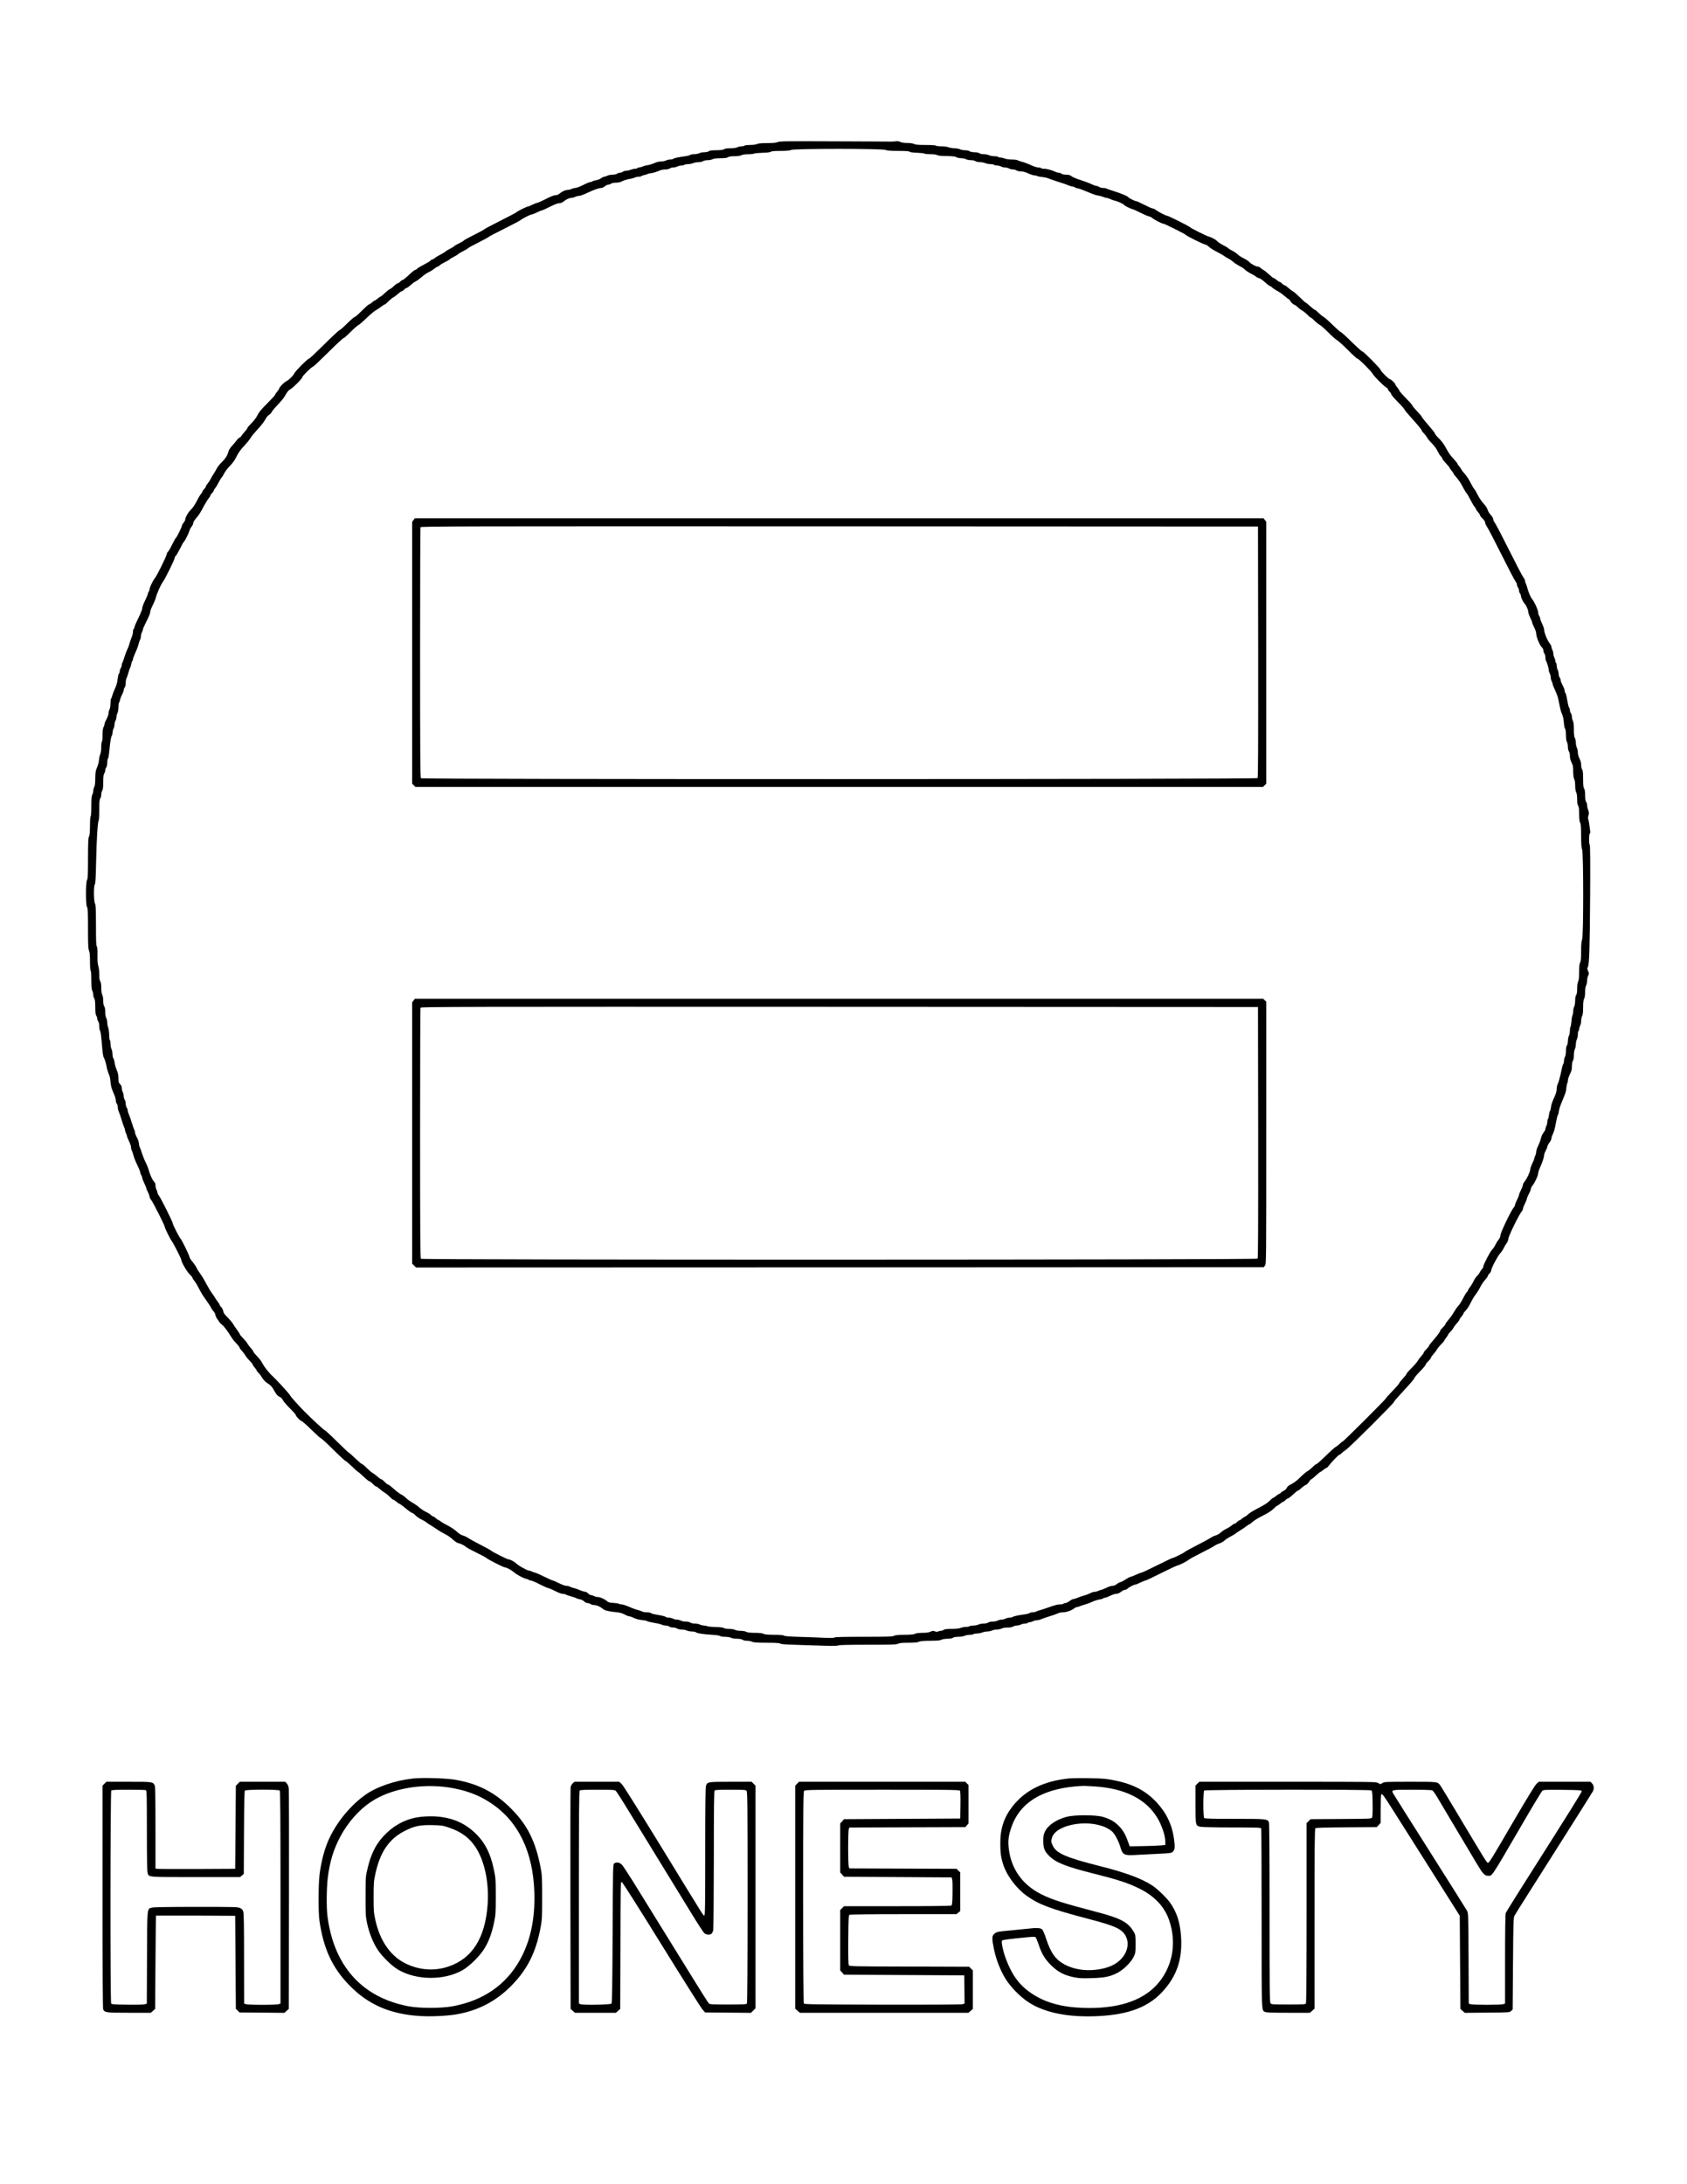 <?xml version="1.0" standalone="no"?>
<!DOCTYPE svg PUBLIC "-//W3C//DTD SVG 20010904//EN"
 "http://www.w3.org/TR/2001/REC-SVG-20010904/DTD/svg10.dtd">
<svg version="1.0" xmlns="http://www.w3.org/2000/svg"
 width="2550pt" height="3300pt" viewBox="0 0 2550 3300"
 preserveAspectRatio="xMidYMid meet">
<g transform="translate(0,3300) scale(0.1,-0.1)"
fill="#000000" stroke="none">
<path d="M11757 30854 c-20 -11 -63 -15 -159 -16 -90 0 -139 -5 -157 -14 -15
-8 -57 -14 -103 -14 -42 0 -80 -4 -83 -10 -3 -5 -23 -10 -43 -10 -20 0 -50 -7
-66 -15 -18 -10 -56 -15 -105 -15 -52 0 -83 -5 -97 -15 -13 -10 -46 -14 -115
-15 -68 0 -101 -4 -115 -15 -10 -8 -41 -15 -69 -15 -27 0 -61 -7 -75 -15 -14
-8 -48 -14 -75 -15 -28 0 -56 -5 -62 -11 -6 -6 -40 -15 -75 -20 -102 -13 -171
-28 -182 -39 -5 -5 -26 -10 -46 -10 -19 0 -48 -7 -64 -15 -15 -8 -48 -15 -72
-15 -24 0 -58 -6 -76 -14 -63 -26 -103 -39 -138 -43 -19 -3 -49 -11 -67 -19
-17 -8 -40 -14 -51 -14 -12 0 -24 -4 -27 -10 -3 -5 -20 -10 -36 -10 -16 0 -46
-7 -66 -15 -19 -8 -50 -15 -67 -15 -18 0 -41 -7 -52 -15 -10 -8 -30 -15 -44
-15 -14 0 -34 -7 -44 -15 -11 -9 -42 -15 -70 -15 -28 -1 -62 -7 -76 -15 -14
-8 -34 -14 -44 -15 -11 0 -33 -11 -50 -24 -17 -12 -52 -26 -78 -30 -26 -4 -50
-11 -53 -17 -4 -5 -16 -9 -29 -9 -12 0 -62 -20 -110 -45 -49 -25 -103 -45
-120 -45 -17 -1 -42 -7 -56 -15 -14 -8 -40 -14 -58 -15 -37 0 -83 -21 -125
-56 -18 -15 -41 -24 -62 -24 -22 0 -73 -20 -138 -54 -58 -30 -119 -57 -137
-61 -19 -4 -53 -18 -78 -31 -25 -13 -51 -24 -58 -24 -20 0 -160 -69 -174 -85
-6 -7 -117 -66 -245 -130 -129 -64 -239 -123 -245 -130 -6 -7 -75 -45 -154
-84 -79 -39 -149 -77 -156 -86 -6 -8 -40 -28 -75 -44 -35 -17 -66 -35 -70 -41
-3 -6 -33 -24 -65 -40 -32 -16 -61 -34 -65 -40 -4 -6 -34 -24 -68 -42 -34 -17
-75 -41 -90 -54 -16 -13 -34 -24 -41 -24 -7 0 -21 -9 -31 -19 -9 -11 -54 -38
-100 -61 -46 -23 -91 -50 -100 -61 -10 -10 -24 -19 -32 -19 -8 0 -50 -34 -93
-75 -43 -41 -85 -75 -93 -75 -7 0 -24 -11 -37 -25 -13 -14 -30 -25 -37 -25 -8
0 -36 -20 -62 -45 -26 -25 -54 -45 -60 -45 -7 0 -38 -25 -70 -55 -32 -30 -62
-55 -67 -55 -5 -1 -25 -14 -44 -30 -19 -17 -38 -30 -43 -30 -5 0 -25 -13 -44
-30 -18 -16 -39 -30 -46 -30 -7 0 -55 -43 -107 -95 -52 -52 -101 -95 -109 -95
-8 0 -60 -45 -116 -100 -55 -55 -107 -100 -115 -100 -7 0 -111 -97 -230 -215
-119 -118 -222 -215 -230 -215 -19 0 -199 -179 -220 -220 -22 -42 -83 -102
-126 -123 -33 -17 -104 -90 -104 -108 0 -6 -13 -27 -30 -46 -16 -18 -30 -39
-30 -46 0 -7 -54 -66 -120 -132 -91 -90 -128 -135 -149 -180 -18 -37 -53 -83
-90 -120 -34 -33 -61 -65 -61 -71 0 -7 -20 -34 -45 -62 -25 -27 -45 -54 -45
-58 0 -5 -13 -16 -29 -26 -16 -9 -37 -29 -47 -45 -10 -15 -39 -51 -66 -79 -26
-29 -50 -65 -53 -80 -14 -59 -45 -111 -100 -164 -31 -30 -68 -77 -82 -105 -14
-27 -35 -63 -47 -80 -12 -16 -30 -48 -41 -70 -11 -22 -32 -55 -47 -73 -16 -18
-28 -39 -28 -46 0 -7 -11 -23 -25 -36 -14 -13 -25 -29 -25 -36 0 -7 -12 -26
-26 -43 -14 -17 -43 -66 -64 -109 -21 -44 -56 -94 -79 -117 -44 -41 -91 -123
-91 -155 0 -10 -11 -32 -25 -48 -14 -17 -25 -36 -25 -44 0 -19 -76 -174 -89
-182 -6 -4 -32 -49 -57 -100 -24 -52 -54 -102 -64 -111 -11 -10 -20 -28 -20
-39 0 -24 -151 -330 -178 -361 -29 -32 -82 -143 -82 -170 0 -13 -4 -26 -9 -30
-5 -3 -13 -20 -16 -38 -4 -17 -25 -67 -46 -109 -22 -43 -39 -91 -39 -108 0
-17 -24 -78 -54 -138 -29 -59 -57 -122 -61 -139 -3 -18 -11 -35 -16 -38 -5 -4
-9 -22 -9 -40 0 -19 -6 -49 -14 -67 -18 -45 -36 -97 -45 -133 -4 -16 -17 -48
-28 -70 -11 -22 -30 -74 -43 -115 -12 -41 -26 -79 -31 -84 -5 -6 -9 -22 -9
-36 0 -14 -7 -35 -15 -46 -8 -10 -15 -30 -15 -44 0 -15 -6 -32 -12 -38 -7 -7
-15 -41 -19 -75 -7 -65 -17 -99 -55 -182 -12 -27 -25 -65 -29 -82 -4 -18 -11
-35 -16 -38 -5 -4 -9 -36 -9 -73 -1 -39 -7 -77 -15 -92 -8 -14 -14 -40 -15
-58 0 -18 -13 -57 -30 -87 -16 -30 -30 -63 -30 -73 0 -11 -7 -33 -15 -48 -10
-20 -15 -59 -15 -121 0 -50 -4 -95 -10 -98 -5 -3 -10 -40 -10 -82 0 -44 -6
-88 -14 -106 -8 -18 -17 -54 -19 -82 -4 -48 -13 -80 -43 -153 -9 -20 -14 -72
-14 -135 -1 -69 -5 -110 -15 -127 -8 -14 -14 -39 -15 -56 0 -18 -7 -45 -15
-60 -11 -22 -15 -65 -15 -176 0 -87 -4 -149 -10 -153 -6 -4 -10 -63 -10 -143
-1 -100 -5 -144 -15 -162 -12 -20 -14 -85 -15 -331 0 -252 -3 -309 -15 -325
-21 -28 -21 -380 0 -408 12 -16 15 -72 15 -322 0 -245 3 -308 15 -337 11 -26
15 -73 15 -166 0 -76 4 -132 10 -136 6 -4 10 -63 10 -143 1 -100 5 -144 15
-162 8 -14 14 -41 15 -61 0 -19 7 -44 15 -55 10 -14 14 -48 15 -130 0 -81 4
-115 15 -130 8 -10 15 -30 15 -44 0 -14 7 -34 15 -44 9 -11 15 -41 15 -69 0
-26 5 -58 12 -70 11 -21 16 -61 36 -292 4 -49 13 -99 19 -110 18 -33 35 -88
43 -135 7 -43 21 -86 43 -140 6 -14 14 -56 17 -95 7 -73 17 -105 56 -193 13
-29 24 -67 24 -85 0 -18 7 -42 15 -53 8 -10 15 -33 15 -51 0 -18 6 -47 14 -65
17 -42 35 -94 46 -133 11 -40 31 -96 41 -117 5 -10 9 -26 9 -35 0 -10 7 -31
15 -47 8 -15 15 -35 15 -43 0 -8 14 -41 30 -75 17 -33 30 -73 30 -90 0 -16 5
-39 12 -51 6 -12 15 -35 19 -52 13 -51 30 -97 70 -180 22 -45 39 -90 39 -101
0 -11 7 -29 15 -40 8 -10 15 -28 15 -39 0 -11 14 -47 30 -80 16 -33 30 -66 30
-73 0 -7 11 -35 25 -62 14 -27 25 -58 25 -69 0 -11 10 -32 23 -48 28 -33 207
-387 207 -409 0 -17 86 -192 106 -215 20 -22 144 -266 144 -282 0 -33 81 -175
124 -217 25 -24 46 -50 46 -57 0 -7 12 -27 28 -45 15 -18 45 -67 65 -108 21
-41 49 -91 62 -110 49 -71 66 -96 90 -130 14 -19 31 -49 39 -65 8 -17 24 -39
35 -49 11 -10 24 -34 27 -53 4 -19 16 -47 28 -61 11 -15 26 -36 32 -47 6 -11
24 -29 40 -40 27 -18 90 -103 150 -202 12 -19 42 -56 68 -82 25 -26 46 -52 46
-59 0 -7 17 -31 39 -55 21 -23 45 -55 54 -72 8 -16 36 -50 61 -75 25 -24 46
-50 46 -57 0 -7 14 -28 30 -46 17 -19 30 -39 30 -44 0 -5 12 -20 26 -34 14
-13 35 -39 46 -59 31 -52 58 -79 108 -111 34 -21 55 -46 85 -101 32 -57 49
-77 78 -91 25 -11 43 -29 52 -50 8 -18 54 -72 104 -122 50 -49 91 -95 91 -102
0 -19 70 -93 88 -93 8 0 74 -58 147 -130 73 -71 138 -130 145 -130 7 0 91 -76
185 -170 94 -93 177 -170 183 -170 6 0 50 -37 98 -82 47 -46 91 -85 98 -87 6
-2 43 -35 82 -72 40 -38 78 -69 86 -69 8 0 32 -18 53 -40 21 -22 45 -40 52
-40 8 0 32 -17 56 -39 23 -21 56 -45 72 -54 17 -8 50 -36 75 -61 24 -25 50
-46 57 -46 7 0 28 -14 46 -30 19 -17 39 -30 44 -30 5 0 32 -19 61 -42 78 -65
124 -98 137 -98 6 0 27 -16 46 -36 18 -20 59 -47 89 -61 30 -14 65 -34 76 -45
12 -11 36 -27 53 -36 16 -9 61 -38 98 -63 37 -26 97 -61 133 -79 36 -17 88
-54 115 -80 31 -29 63 -51 84 -55 38 -8 95 -37 126 -65 11 -9 79 -45 150 -80
72 -35 139 -71 150 -81 24 -22 254 -139 273 -139 26 0 104 -42 140 -74 42 -38
140 -90 189 -101 18 -3 35 -11 38 -16 4 -5 17 -9 29 -9 13 0 71 -24 128 -54
58 -30 120 -57 138 -61 19 -4 67 -25 107 -46 41 -22 88 -39 104 -39 17 0 40
-5 52 -12 12 -6 35 -15 52 -19 36 -9 94 -29 116 -40 9 -4 32 -11 52 -14 19 -4
45 -18 58 -31 13 -14 34 -24 49 -24 14 0 35 -7 46 -15 10 -8 35 -15 54 -15 39
0 100 -28 135 -60 24 -22 85 -37 205 -49 52 -5 89 -16 122 -34 26 -15 56 -27
67 -27 10 0 32 -6 48 -14 54 -27 98 -39 153 -44 30 -2 60 -8 67 -13 10 -9 55
-19 163 -38 25 -4 55 -13 67 -19 12 -7 37 -12 55 -12 19 0 43 -7 54 -15 10 -8
37 -15 59 -15 22 0 49 -7 59 -15 11 -9 42 -15 70 -15 28 -1 62 -7 76 -15 14
-8 48 -14 76 -15 27 0 55 -5 60 -10 17 -17 108 -31 236 -39 72 -4 122 -11 130
-18 7 -8 39 -13 77 -13 38 -1 77 -7 91 -15 14 -8 53 -15 90 -15 41 0 72 -6 84
-15 11 -9 42 -15 70 -15 28 -1 62 -7 76 -15 19 -11 69 -14 213 -15 132 0 195
-4 210 -12 21 -13 68 -15 691 -34 118 -3 183 -1 190 6 6 6 155 10 440 10 363
0 436 2 460 15 21 11 63 15 160 15 95 1 138 5 156 15 18 10 64 14 170 15 106
1 152 5 170 15 14 8 53 15 90 15 41 0 72 6 84 15 13 10 44 15 85 15 38 1 77 7
91 15 14 8 48 14 77 15 28 0 55 5 58 10 3 6 26 10 51 10 25 0 61 7 81 15 19 8
54 15 77 15 22 0 54 7 70 15 15 8 49 15 75 15 25 1 57 7 71 15 14 8 53 15 90
15 41 0 72 6 84 15 11 8 36 15 55 15 20 1 47 7 61 15 14 8 42 14 62 15 20 0
40 5 43 10 3 6 16 10 28 10 12 0 35 7 51 15 15 8 41 15 57 15 15 0 43 6 61 14
42 17 94 35 133 46 37 10 89 29 132 47 17 7 47 13 68 13 50 0 134 28 168 57
16 13 37 23 48 23 11 0 30 5 42 12 12 6 35 15 52 19 42 10 91 28 150 55 28 12
71 25 97 29 26 3 50 10 53 16 4 5 15 9 26 9 11 0 46 13 79 30 33 16 75 30 93
30 23 0 47 10 72 30 21 17 48 30 60 30 12 0 28 7 36 16 15 19 102 64 123 64 8
0 41 14 74 30 34 17 67 30 75 30 8 0 113 49 233 110 120 60 231 112 247 116
36 7 154 68 182 93 11 9 94 54 185 100 91 45 180 93 199 107 19 13 53 29 75
36 23 6 57 26 76 44 19 17 60 44 90 59 30 15 67 37 81 49 15 11 41 30 60 41
51 31 62 38 100 67 20 16 40 28 45 28 4 0 24 15 44 34 19 19 89 62 155 95 82
41 134 74 165 106 24 25 49 45 55 45 5 1 26 14 45 30 19 17 39 30 45 30 7 0
22 11 35 25 13 14 30 25 37 25 7 0 43 27 78 60 35 33 69 60 75 60 6 0 29 17
53 39 23 21 52 42 65 45 12 4 34 25 48 47 13 21 29 39 35 39 6 0 36 25 68 55
32 30 62 55 67 55 5 0 25 13 44 30 19 16 40 29 47 30 6 0 22 14 35 31 41 56
151 169 163 169 7 0 20 10 31 21 10 12 42 37 69 55 56 36 725 703 725 722 0 7
44 59 98 117 150 162 212 233 212 247 0 6 38 51 85 99 47 47 85 93 85 101 0 8
18 32 40 53 22 21 40 45 40 52 0 8 17 32 39 56 21 23 45 56 54 72 8 17 36 50
61 75 25 24 46 48 46 53 0 5 14 26 30 47 17 21 30 42 30 47 0 5 14 22 31 39
17 16 38 43 46 59 9 17 33 49 54 72 22 24 39 48 39 54 0 6 14 27 30 46 16 18
30 39 30 46 0 7 16 28 35 47 19 18 51 67 71 109 21 42 46 87 56 101 41 54 69
97 99 155 17 33 49 79 70 102 22 24 39 49 39 56 0 7 11 24 25 37 14 13 25 33
25 44 0 32 96 216 133 256 18 19 43 55 55 80 11 25 32 60 47 79 14 20 25 48
25 67 0 34 165 372 200 409 11 12 20 30 20 41 0 10 14 46 30 79 16 33 30 67
30 76 0 9 14 41 30 72 17 31 30 65 30 76 0 11 11 32 24 48 35 42 86 151 86
184 0 16 13 57 29 91 35 76 61 155 61 185 0 12 11 43 25 69 14 26 25 55 25 64
0 9 13 34 30 56 16 21 30 49 30 61 0 12 6 34 14 50 8 15 20 46 27 68 12 39 17
62 38 173 6 30 14 59 19 65 6 7 12 30 15 52 5 44 16 77 57 175 45 107 53 133
57 190 3 30 9 59 14 65 5 5 9 24 9 42 0 19 14 60 30 93 24 47 30 73 30 122 1
39 6 70 15 82 10 13 15 44 15 85 1 38 7 77 15 91 8 14 14 46 15 71 0 26 7 60
15 75 8 16 15 50 15 76 0 26 5 50 10 53 6 3 10 16 10 28 0 12 7 35 15 51 8 15
15 49 15 75 1 25 7 57 15 71 10 17 15 58 15 130 0 72 5 113 15 130 9 15 15 55
15 100 0 45 6 85 15 100 8 14 14 46 15 71 0 25 7 60 16 78 15 30 15 35 -1 71
-15 32 -15 41 -3 61 21 38 29 284 34 1088 3 495 1 748 -6 755 -14 14 -13 163
1 172 6 4 9 21 5 43 -3 20 -9 66 -14 102 -5 37 -12 71 -16 77 -4 7 -2 30 5 51
10 34 9 47 -5 84 -9 23 -16 56 -16 73 0 17 -7 39 -15 50 -10 13 -14 45 -15
100 0 55 -5 86 -15 100 -11 14 -15 50 -15 144 0 94 -4 130 -15 144 -9 11 -15
41 -15 68 0 32 -9 66 -25 98 -15 30 -25 66 -25 92 0 24 -7 56 -15 72 -8 15
-15 49 -15 75 -1 25 -7 57 -15 71 -10 17 -15 58 -15 130 0 72 -5 113 -15 130
-8 14 -15 41 -15 60 0 19 -7 44 -15 54 -8 11 -15 32 -15 46 0 14 -5 31 -10 36
-6 6 -15 34 -20 62 -6 29 -14 75 -20 104 -5 28 -14 56 -20 62 -5 5 -10 21 -10
34 0 12 -13 47 -30 77 -16 30 -30 64 -30 77 0 13 -7 32 -15 42 -8 11 -15 36
-15 55 -1 20 -7 47 -15 61 -8 14 -14 42 -15 62 0 20 -4 40 -10 43 -5 3 -10 16
-10 28 0 12 -7 35 -15 51 -8 15 -15 42 -15 60 -1 17 -7 42 -15 56 -8 14 -14
35 -15 47 0 12 -11 34 -24 50 -38 46 -86 164 -86 213 0 14 -14 52 -30 85 -16
33 -30 69 -30 81 0 11 -7 29 -15 40 -8 10 -15 34 -15 52 0 34 -57 160 -89 197
-26 30 -61 114 -80 190 -4 17 -13 40 -19 52 -7 12 -12 31 -12 42 0 11 -11 32
-24 48 -13 15 -110 201 -216 413 -106 212 -203 398 -216 413 -13 16 -24 40
-24 53 0 14 -16 42 -39 67 -21 23 -42 58 -46 77 -5 21 -28 56 -59 90 -29 31
-68 89 -89 131 -20 42 -43 82 -52 89 -8 7 -28 40 -45 74 -39 77 -65 117 -112
171 -21 23 -38 46 -38 51 -1 5 -14 25 -30 44 -17 19 -30 39 -30 44 0 5 -24 35
-52 66 -60 64 -82 97 -132 190 -19 36 -61 92 -95 125 -34 33 -61 65 -61 72 0
12 -19 36 -142 180 -32 37 -58 72 -58 77 0 5 -31 42 -70 82 -38 39 -70 78 -70
85 0 7 -45 59 -100 114 -55 56 -100 108 -100 115 0 7 -13 28 -30 47 -16 18
-30 40 -30 47 0 16 -65 76 -81 76 -17 0 -139 122 -139 138 0 20 -259 282 -278
282 -8 0 -81 65 -162 145 -81 80 -153 145 -160 145 -7 0 -63 49 -124 109 -61
60 -124 116 -141 124 -16 8 -50 36 -75 61 -24 25 -50 46 -57 46 -6 0 -39 25
-71 55 -33 30 -64 55 -69 55 -4 0 -42 34 -83 76 -41 41 -88 82 -105 91 -16 9
-49 33 -72 54 -24 22 -49 39 -56 39 -7 0 -24 11 -37 25 -13 14 -29 25 -36 25
-7 0 -29 14 -47 30 -19 17 -40 30 -47 30 -6 0 -37 24 -68 54 -31 29 -71 60
-88 69 -17 9 -36 23 -43 31 -8 9 -21 16 -31 16 -31 0 -104 38 -135 70 -16 17
-56 43 -90 59 -33 16 -71 41 -85 56 -14 15 -51 40 -82 56 -31 16 -59 33 -63
39 -4 6 -37 26 -73 44 -37 19 -78 46 -92 61 -24 26 -79 56 -130 71 -42 12
-268 125 -281 140 -13 16 -328 174 -347 174 -18 0 -131 58 -168 86 -17 13 -40
24 -50 24 -11 0 -67 25 -126 55 -58 30 -113 55 -122 55 -20 0 -112 46 -121 60
-10 17 -104 56 -215 91 -58 17 -109 36 -115 41 -5 4 -27 8 -50 8 -22 0 -49 7
-59 15 -11 8 -29 15 -40 15 -12 0 -48 13 -81 29 -33 16 -107 44 -165 62 -58
18 -118 43 -133 56 -22 17 -41 23 -80 23 -30 0 -60 7 -71 15 -11 8 -30 15 -42
15 -12 0 -35 6 -51 14 -51 25 -127 46 -170 46 -23 0 -45 5 -48 10 -3 6 -22 10
-41 10 -19 0 -62 13 -97 29 -68 31 -116 49 -162 60 -17 4 -40 13 -52 19 -12 7
-53 12 -91 12 -39 0 -85 7 -105 15 -20 8 -50 15 -66 15 -16 0 -33 5 -36 10 -3
6 -30 10 -58 10 -29 1 -63 7 -77 15 -14 8 -48 14 -76 15 -28 0 -59 6 -70 15
-11 8 -42 15 -74 15 -32 0 -63 7 -74 15 -11 9 -42 15 -70 15 -28 1 -62 7 -76
15 -14 8 -50 14 -81 15 -31 0 -73 7 -92 15 -22 9 -67 15 -111 15 -41 0 -78 5
-81 10 -4 6 -66 10 -153 10 -111 0 -154 4 -176 15 -18 9 -56 15 -103 15 -48 0
-85 6 -105 16 -21 11 -43 14 -72 9 -22 -3 -57 -5 -76 -4 -19 0 -404 3 -855 4
-709 3 -824 2 -848 -11z m1629 -119 c22 -11 67 -15 190 -15 112 0 164 -4 172
-12 8 -8 53 -14 115 -16 56 -2 106 -8 111 -13 6 -5 46 -9 91 -9 51 0 88 -5
100 -13 14 -9 59 -14 144 -15 92 -1 130 -6 147 -17 13 -8 45 -15 71 -15 26 -1
59 -7 73 -15 14 -8 48 -15 75 -15 28 0 59 -7 69 -15 11 -8 41 -15 67 -15 25 0
63 -7 82 -15 20 -8 56 -15 81 -15 25 0 48 -4 51 -10 3 -5 23 -10 43 -10 20 -1
48 -7 62 -15 14 -8 41 -15 60 -15 19 0 46 -7 60 -15 14 -8 41 -15 60 -15 19 0
44 -7 54 -15 11 -8 41 -15 67 -15 32 0 68 -10 111 -30 34 -16 77 -30 93 -30
17 0 35 -4 40 -9 6 -5 35 -11 65 -14 30 -2 71 -10 90 -17 19 -7 51 -18 70 -25
19 -7 51 -18 70 -24 19 -7 49 -16 65 -21 37 -10 89 -29 132 -47 17 -7 40 -13
51 -13 12 0 23 -4 26 -9 3 -5 18 -11 33 -14 35 -6 79 -22 163 -57 94 -40 131
-52 170 -57 19 -3 49 -11 67 -19 17 -8 38 -14 47 -14 9 0 24 -4 34 -9 23 -11
80 -31 117 -40 38 -10 112 -47 120 -61 8 -12 107 -60 125 -60 5 0 60 -25 120
-55 60 -30 118 -55 129 -55 11 0 32 -11 48 -24 33 -28 146 -86 167 -86 19 0
332 -156 341 -170 9 -15 253 -136 291 -144 17 -4 44 -20 60 -37 16 -16 69 -50
119 -75 49 -25 99 -53 110 -63 11 -9 38 -26 60 -36 22 -11 56 -34 75 -52 19
-17 62 -45 95 -62 33 -16 72 -42 85 -57 14 -14 52 -40 85 -56 33 -17 69 -38
80 -48 11 -9 33 -21 49 -24 17 -4 56 -32 88 -62 33 -30 64 -54 70 -54 7 0 22
-9 34 -21 12 -11 35 -28 51 -37 71 -40 99 -60 145 -99 27 -24 53 -43 57 -43 5
0 18 -16 29 -35 12 -19 36 -41 54 -48 18 -8 44 -27 58 -42 14 -15 41 -35 60
-45 19 -10 55 -39 80 -64 24 -25 49 -46 55 -46 6 0 31 -21 55 -46 25 -25 61
-54 80 -64 19 -10 78 -62 130 -115 52 -53 111 -105 130 -115 19 -10 93 -77
165 -149 71 -72 136 -131 144 -131 20 0 209 -188 231 -230 20 -37 157 -175
203 -204 15 -9 27 -22 27 -29 0 -8 11 -24 25 -37 14 -13 25 -30 25 -38 0 -8
45 -61 100 -117 55 -55 100 -106 100 -113 0 -6 33 -47 73 -91 131 -146 187
-213 187 -225 0 -7 14 -25 31 -42 17 -16 39 -45 49 -64 10 -19 44 -60 75 -90
33 -33 67 -79 84 -115 16 -33 38 -69 50 -79 11 -11 21 -25 21 -33 0 -8 25 -40
55 -72 30 -32 55 -62 55 -67 1 -5 14 -25 30 -44 17 -19 30 -38 30 -44 0 -5 17
-28 38 -51 46 -53 71 -91 116 -177 20 -36 40 -69 46 -73 6 -4 29 -43 52 -88
22 -45 51 -95 64 -110 13 -16 24 -33 24 -39 0 -6 14 -26 30 -45 17 -18 30 -39
30 -46 0 -7 18 -31 40 -52 25 -25 40 -48 40 -64 0 -13 12 -40 26 -59 15 -19
112 -206 217 -416 105 -209 201 -394 214 -409 12 -16 23 -39 23 -51 0 -12 7
-31 15 -42 8 -10 15 -31 15 -45 0 -14 7 -34 15 -45 8 -10 15 -28 15 -39 0 -24
32 -89 55 -115 27 -30 55 -93 55 -123 0 -15 14 -55 30 -89 17 -33 30 -66 30
-74 0 -8 14 -41 30 -74 17 -33 30 -72 30 -87 0 -54 54 -186 89 -217 12 -11 21
-31 21 -46 0 -14 7 -35 15 -46 8 -10 15 -37 15 -59 0 -23 4 -45 9 -50 12 -14
41 -110 41 -137 0 -13 7 -36 15 -52 8 -15 15 -42 15 -60 0 -17 7 -44 15 -60 8
-15 15 -35 15 -42 0 -8 13 -42 29 -77 38 -83 52 -123 61 -177 16 -83 30 -145
38 -165 27 -62 36 -98 41 -167 3 -42 12 -83 19 -90 7 -7 12 -42 12 -92 1 -51
6 -90 15 -106 8 -14 15 -47 15 -75 0 -27 7 -59 15 -69 9 -11 15 -41 15 -68 0
-32 9 -66 25 -98 21 -41 25 -64 25 -137 1 -57 6 -97 15 -113 9 -15 15 -55 15
-100 0 -45 6 -85 15 -100 9 -16 15 -55 15 -105 0 -54 5 -86 15 -99 11 -15 15
-48 15 -125 1 -73 5 -114 15 -131 11 -19 14 -67 15 -195 0 -122 4 -181 15
-210 22 -61 22 -1309 0 -1362 -11 -26 -15 -74 -15 -177 0 -105 -4 -148 -15
-170 -11 -20 -15 -61 -15 -145 -1 -82 -5 -123 -15 -141 -9 -16 -15 -55 -15
-105 0 -54 -5 -86 -15 -99 -10 -13 -15 -44 -15 -85 -1 -38 -7 -77 -15 -91 -8
-14 -14 -44 -15 -68 0 -24 -5 -52 -11 -64 -6 -11 -13 -53 -16 -94 -3 -41 -10
-77 -14 -80 -5 -3 -9 -29 -9 -57 -1 -29 -7 -63 -15 -77 -8 -14 -14 -48 -15
-76 0 -28 -6 -59 -15 -70 -9 -12 -15 -43 -15 -84 0 -37 -7 -76 -15 -90 -8 -14
-14 -41 -15 -60 0 -20 -5 -41 -10 -46 -6 -6 -15 -33 -20 -60 -5 -27 -14 -69
-20 -94 -7 -25 -16 -63 -22 -85 -5 -22 -16 -53 -24 -68 -8 -16 -14 -49 -14
-73 0 -28 -11 -68 -29 -107 -40 -88 -53 -126 -58 -172 -3 -22 -9 -45 -14 -51
-6 -7 -12 -35 -16 -63 -3 -28 -10 -54 -14 -57 -5 -3 -9 -22 -9 -42 -1 -20 -7
-48 -15 -62 -8 -14 -14 -35 -15 -47 0 -12 -12 -35 -26 -52 -14 -18 -30 -46
-34 -64 -13 -51 -30 -98 -56 -152 -13 -28 -24 -64 -24 -80 0 -17 -7 -43 -15
-59 -8 -15 -15 -35 -15 -43 0 -8 -13 -41 -30 -75 -16 -33 -30 -73 -30 -89 0
-33 -50 -139 -86 -182 -13 -16 -24 -37 -24 -48 0 -11 -13 -46 -30 -79 -16 -33
-30 -66 -30 -75 0 -9 -14 -42 -30 -75 -17 -33 -30 -67 -30 -77 0 -9 -9 -26
-20 -38 -36 -38 -200 -380 -200 -417 0 -22 -10 -45 -28 -68 -16 -19 -38 -56
-50 -81 -12 -25 -34 -57 -48 -70 -29 -27 -134 -229 -134 -258 0 -10 -7 -24
-16 -32 -8 -7 -24 -29 -34 -48 -10 -20 -30 -47 -45 -61 -15 -14 -39 -50 -53
-80 -14 -30 -39 -70 -54 -88 -15 -18 -28 -39 -28 -46 0 -7 -9 -21 -19 -30 -10
-9 -36 -52 -57 -94 -21 -42 -51 -91 -68 -109 -27 -30 -42 -51 -91 -133 -11
-18 -39 -55 -62 -82 -24 -27 -43 -54 -43 -61 0 -7 -18 -31 -40 -52 -22 -21
-40 -44 -40 -50 0 -15 -42 -71 -112 -152 -32 -36 -58 -70 -58 -77 0 -7 -18
-30 -40 -51 -22 -21 -40 -45 -40 -52 0 -8 -17 -32 -39 -56 -21 -23 -45 -55
-54 -72 -9 -16 -50 -64 -91 -105 -42 -41 -76 -81 -76 -88 0 -7 -25 -39 -55
-71 -30 -32 -55 -63 -55 -70 0 -7 -45 -59 -100 -115 -55 -57 -100 -107 -100
-112 0 -13 -643 -654 -656 -654 -5 0 -23 -14 -40 -31 -16 -17 -42 -38 -59 -46
-16 -8 -87 -71 -156 -139 -69 -68 -132 -124 -140 -124 -8 0 -35 -21 -59 -46
-25 -25 -61 -54 -80 -64 -19 -10 -66 -50 -105 -89 -44 -45 -92 -82 -131 -102
-44 -21 -66 -39 -74 -59 -6 -15 -25 -34 -40 -40 -16 -7 -36 -20 -46 -31 -9
-10 -22 -19 -28 -19 -6 -1 -27 -14 -46 -30 -19 -17 -39 -30 -45 -30 -6 0 -31
-21 -55 -46 -32 -32 -83 -65 -170 -109 -69 -35 -138 -77 -154 -94 -17 -17 -35
-31 -40 -31 -6 -1 -27 -14 -46 -30 -19 -17 -39 -30 -45 -30 -7 0 -22 -11 -35
-25 -13 -14 -29 -25 -36 -25 -7 0 -28 -12 -46 -28 -18 -15 -55 -38 -83 -51
-27 -13 -66 -38 -85 -57 -19 -18 -53 -37 -76 -43 -23 -6 -56 -22 -75 -36 -19
-13 -114 -65 -211 -114 -97 -50 -179 -95 -183 -101 -7 -12 -166 -90 -184 -90
-6 0 -110 -50 -231 -110 -121 -61 -227 -110 -235 -110 -8 0 -43 -13 -77 -29
-35 -17 -75 -32 -89 -35 -15 -3 -48 -21 -75 -39 -27 -19 -62 -37 -78 -41 -16
-4 -43 -18 -59 -32 -18 -15 -41 -24 -62 -24 -18 0 -60 -13 -93 -30 -34 -16
-67 -30 -75 -30 -8 0 -28 -7 -43 -15 -16 -8 -42 -15 -57 -15 -15 0 -47 -10
-70 -22 -23 -11 -55 -25 -72 -29 -36 -9 -88 -27 -133 -45 -18 -8 -40 -14 -50
-14 -9 0 -35 -14 -56 -30 -22 -17 -50 -30 -62 -30 -13 0 -26 -4 -29 -10 -3 -5
-25 -10 -48 -10 -38 0 -77 -10 -177 -45 -19 -7 -51 -18 -70 -24 -19 -7 -49
-16 -65 -20 -17 -4 -40 -13 -52 -19 -12 -7 -37 -12 -55 -12 -19 0 -39 -5 -45
-11 -6 -6 -40 -15 -75 -20 -90 -11 -171 -29 -182 -40 -6 -5 -26 -9 -45 -9 -20
-1 -47 -7 -61 -15 -14 -8 -41 -15 -60 -15 -19 0 -46 -7 -60 -15 -14 -8 -47
-15 -75 -15 -27 0 -59 -7 -69 -15 -11 -9 -42 -15 -70 -15 -28 -1 -62 -7 -76
-15 -14 -8 -48 -14 -77 -15 -28 0 -55 -4 -58 -10 -3 -5 -26 -10 -51 -10 -25 0
-61 -7 -81 -15 -23 -10 -69 -15 -137 -15 -74 0 -107 -4 -122 -15 -10 -8 -29
-15 -42 -15 -13 0 -31 -4 -41 -10 -12 -6 -29 -5 -49 2 -26 10 -37 9 -67 -5
-25 -12 -62 -17 -123 -17 -56 -1 -96 -6 -112 -15 -18 -10 -61 -14 -156 -15
-97 0 -139 -4 -160 -15 -24 -13 -97 -15 -460 -15 -290 0 -433 -3 -441 -11 -7
-7 -53 -8 -134 -5 -68 4 -235 10 -371 14 -176 5 -251 11 -260 20 -8 8 -53 12
-147 12 -99 1 -143 5 -161 15 -17 10 -58 15 -130 15 -72 0 -113 5 -130 15 -14
8 -52 15 -85 15 -33 0 -71 7 -85 15 -14 8 -53 14 -91 15 -38 0 -70 5 -77 12
-8 8 -54 14 -130 16 -64 2 -121 8 -126 13 -6 5 -26 9 -45 9 -20 1 -47 7 -61
15 -14 8 -48 14 -76 15 -28 0 -59 6 -70 15 -10 8 -41 15 -69 15 -27 0 -61 7
-75 15 -14 8 -41 15 -60 15 -19 0 -46 7 -60 15 -14 8 -41 14 -61 15 -19 0 -40
5 -45 10 -6 6 -35 15 -65 21 -30 5 -76 14 -103 19 -27 5 -54 14 -60 20 -5 5
-32 10 -59 10 -26 0 -58 5 -70 12 -12 6 -35 15 -52 19 -43 11 -91 28 -166 60
-36 16 -79 29 -95 29 -17 0 -34 4 -40 9 -5 5 -41 11 -81 13 -56 3 -77 8 -95
25 -35 32 -103 63 -140 63 -18 1 -44 7 -58 15 -14 8 -34 14 -46 15 -11 0 -31
11 -44 25 -13 14 -32 25 -43 25 -10 0 -33 6 -50 13 -46 20 -98 38 -132 46 -17
4 -40 13 -52 19 -12 7 -36 12 -53 12 -17 0 -66 18 -110 40 -44 22 -85 40 -92
40 -6 0 -67 27 -135 60 -67 33 -129 60 -137 60 -7 0 -27 7 -42 15 -16 8 -37
15 -46 15 -26 0 -150 68 -188 103 -35 33 -99 67 -124 67 -18 0 -236 109 -261
131 -11 9 -85 51 -165 91 -80 41 -162 86 -184 101 -21 15 -57 32 -80 38 -26 7
-59 28 -91 58 -28 27 -88 67 -135 91 -47 23 -94 51 -106 61 -11 11 -24 19 -30
19 -5 1 -25 14 -44 30 -19 17 -39 30 -46 30 -6 0 -19 9 -29 20 -10 11 -43 32
-74 46 -31 15 -74 43 -97 63 -22 20 -55 45 -74 56 -79 47 -102 63 -130 90 -16
15 -37 33 -47 39 -11 6 -34 20 -53 31 -18 11 -62 46 -97 78 -34 31 -68 57 -76
57 -7 0 -31 18 -52 40 -21 22 -45 40 -52 40 -8 0 -32 17 -56 39 -23 21 -55 45
-72 54 -16 8 -57 43 -90 76 -33 34 -65 61 -73 61 -7 0 -52 38 -101 85 -48 47
-92 85 -96 85 -5 0 -86 77 -181 170 -94 94 -177 170 -184 170 -10 0 -191 166
-302 278 -82 82 -208 222 -218 242 -17 34 -218 253 -290 317 -5 4 -29 31 -52
59 -41 48 -61 78 -100 147 -10 17 -40 54 -68 82 -27 28 -50 56 -50 63 0 7 -17
31 -39 55 -21 23 -45 56 -54 72 -8 17 -36 50 -61 75 -25 24 -46 49 -47 55 0 5
-20 37 -44 70 -25 33 -53 76 -64 95 -11 19 -47 62 -80 95 -47 45 -63 69 -67
97 -4 20 -17 47 -30 59 -13 12 -24 28 -24 35 0 7 -13 28 -28 46 -15 18 -33 44
-40 58 -7 14 -28 45 -47 70 -19 25 -57 88 -85 140 -46 87 -64 115 -117 190
-10 14 -27 43 -37 65 -11 22 -37 59 -57 82 -21 23 -41 54 -44 70 -8 37 -113
252 -136 278 -24 28 -119 215 -119 235 0 21 -179 378 -207 414 -13 16 -23 37
-23 46 0 10 -7 31 -15 46 -8 16 -15 45 -15 65 0 23 -7 42 -20 54 -26 23 -69
120 -89 200 -5 17 -22 58 -39 92 -18 34 -41 93 -53 130 -11 37 -27 81 -35 96
-8 16 -14 43 -14 61 0 18 -13 58 -30 89 -17 31 -30 67 -30 80 0 13 -4 27 -8
32 -5 6 -23 57 -41 115 -18 58 -39 118 -47 133 -8 16 -14 39 -14 51 0 12 -7
31 -15 42 -8 10 -15 37 -15 59 0 22 -7 49 -15 59 -8 11 -15 36 -15 55 -1 20
-7 47 -15 61 -8 14 -14 41 -15 61 0 25 -8 43 -25 59 -22 20 -25 32 -25 86 0
35 -6 78 -14 96 -27 64 -38 104 -45 151 -4 26 -13 53 -19 59 -7 7 -12 35 -12
63 -1 27 -7 61 -15 75 -8 14 -14 48 -15 77 0 28 -4 55 -10 58 -5 3 -10 39 -10
78 -1 40 -7 90 -15 112 -8 22 -15 58 -15 80 0 22 -7 51 -15 65 -8 14 -14 53
-15 91 0 41 -5 72 -15 85 -9 12 -15 43 -15 84 0 37 -7 76 -15 90 -9 16 -15 55
-15 105 0 54 -5 86 -15 99 -11 14 -15 46 -15 105 0 50 -7 104 -15 128 -10 30
-14 77 -12 162 1 85 -2 124 -11 132 -9 10 -12 88 -12 319 -1 246 -3 310 -15
330 -19 33 -21 270 -2 288 9 10 14 97 19 330 7 346 23 607 38 634 6 10 10 84
10 166 0 115 3 153 15 168 8 10 15 37 15 60 0 22 7 49 15 60 10 14 15 49 15
129 0 80 5 115 15 129 8 11 15 31 15 45 0 14 7 35 15 45 9 12 15 41 15 71 0
28 5 56 11 62 7 7 15 54 20 105 13 147 26 229 38 241 6 6 11 27 11 47 1 19 7
46 15 60 8 14 15 41 15 60 0 19 7 46 15 60 8 14 14 39 15 56 0 18 7 45 15 60
8 17 15 56 15 91 0 34 4 64 9 67 5 3 12 22 15 41 4 20 18 57 32 82 13 25 24
55 24 67 0 12 7 30 15 40 9 11 15 41 15 69 0 26 5 58 12 70 6 12 15 35 19 52
9 36 29 94 40 116 4 9 11 33 14 53 4 20 11 39 16 42 5 3 9 14 9 25 0 11 13 47
29 82 31 68 49 116 60 162 4 17 13 40 19 52 7 12 12 35 12 51 0 16 7 43 15 58
8 16 15 36 15 46 0 9 25 64 55 123 31 59 55 119 55 136 0 16 16 62 37 102 20
39 39 86 44 102 19 78 77 209 115 260 33 46 174 332 174 354 0 10 7 24 16 32
9 7 38 57 65 110 26 54 53 100 59 104 14 9 75 132 84 169 4 16 18 43 32 59 13
16 24 39 24 52 0 14 18 45 42 73 47 54 63 78 124 194 23 42 53 91 68 108 14
18 26 37 26 44 0 7 11 23 25 36 14 13 25 29 25 36 0 7 11 25 24 41 13 15 37
56 54 90 18 34 36 64 42 68 6 4 23 32 39 63 16 31 55 82 86 112 31 31 69 82
86 115 43 87 66 120 139 199 36 39 71 82 79 96 17 31 57 80 142 173 36 40 76
94 90 121 14 29 37 57 56 68 18 11 35 29 39 41 4 12 43 60 88 107 45 47 90
101 101 120 52 88 66 105 97 121 40 21 178 161 178 181 0 18 143 158 161 158
7 0 110 97 229 215 119 118 223 215 231 215 8 0 55 41 104 91 50 50 104 97
120 106 17 8 73 56 125 107 52 50 111 100 130 111 49 29 61 37 101 68 20 15
40 27 45 27 6 0 30 21 54 46 25 25 59 53 75 61 17 9 49 33 72 54 24 22 49 39
56 39 7 0 24 11 37 25 13 14 30 25 37 25 8 0 35 20 61 43 26 24 55 47 66 50
19 8 49 29 121 89 24 20 66 47 92 59 26 13 63 36 81 51 18 16 39 28 46 28 7 0
21 9 31 20 10 11 46 33 81 50 34 16 65 34 69 40 3 6 33 24 65 40 32 16 61 34
65 40 4 6 37 26 75 45 38 19 71 39 75 45 4 6 73 44 155 85 82 41 151 79 155
84 3 6 110 62 237 125 127 64 238 122 247 130 25 23 150 86 169 86 9 0 44 14
77 30 33 16 66 30 73 30 7 0 62 25 122 55 69 35 122 55 144 55 22 0 45 9 63
24 41 34 88 56 120 56 15 0 41 7 57 15 15 8 42 15 58 15 16 0 71 20 121 44
104 49 181 76 216 76 13 0 36 11 53 25 16 14 40 25 52 25 12 0 31 7 42 15 11
8 41 15 71 15 28 0 64 6 80 14 45 22 95 38 143 45 25 4 55 13 67 19 12 7 37
12 57 12 19 0 37 4 40 9 3 5 23 12 43 16 21 4 43 10 48 15 6 4 28 10 50 13 39
4 77 16 143 43 18 8 54 14 80 14 26 0 56 7 66 15 11 8 36 15 55 15 20 1 47 7
61 15 14 8 42 14 62 15 20 0 40 5 43 10 3 6 26 10 51 10 25 0 61 7 81 15 19 8
57 15 82 15 26 0 56 7 67 15 10 8 42 15 69 15 28 0 61 7 75 15 17 9 57 15 120
15 67 0 101 5 114 15 14 10 45 15 97 15 49 0 87 5 105 15 18 9 57 15 105 15
41 0 79 4 85 9 5 5 62 11 126 13 76 2 122 8 130 16 8 8 53 12 148 12 98 1 142
5 160 15 38 22 1384 22 1426 0z"/>
<path d="M6251 25144 l-21 -27 0 -1979 0 -1979 25 -24 24 -25 6406 0 6406 0
24 25 25 24 0 1979 0 1979 -21 27 -20 26 -6414 0 -6414 0 -20 -26z m12767
-1993 c1 -1392 -1 -1897 -9 -1907 -16 -19 -12628 -21 -12647 -2 -9 9 -12 444
-12 1894 0 1035 3 1889 6 1898 6 15 570 16 6333 14 l6326 -3 3 -1894z"/>
<path d="M6251 17884 l-21 -27 0 -1974 0 -1975 29 -29 30 -29 6406 2 6407 3
19 24 c19 23 19 69 19 2005 l0 1983 -23 21 -23 22 -6411 0 -6412 0 -20 -26z
m12767 -1993 c1 -1392 -1 -1897 -9 -1907 -16 -19 -12628 -21 -12647 -2 -9 9
-12 444 -12 1894 0 1035 3 1889 6 1898 6 15 570 16 6333 14 l6326 -3 3 -1894z"/>
<path d="M6248 6130 c-281 -30 -564 -128 -741 -258 -247 -181 -467 -468 -571
-746 -48 -127 -91 -311 -107 -461 -18 -154 -18 -561 -1 -680 61 -425 193 -712
449 -976 285 -294 613 -438 1065 -468 165 -11 409 0 556 25 324 55 595 195
827 428 245 247 377 508 447 889 21 111 23 152 23 452 0 302 -2 340 -23 447
-78 403 -202 650 -452 898 -242 242 -493 370 -840 431 -133 23 -488 34 -632
19z m537 -136 c252 -39 450 -112 638 -238 412 -274 636 -736 654 -1351 12
-396 -59 -729 -215 -1011 -210 -381 -557 -621 -1021 -706 -172 -32 -497 -32
-666 0 -703 133 -1130 608 -1226 1367 -16 127 -13 416 5 570 30 246 86 432
193 632 111 208 282 401 458 518 298 199 755 283 1180 219z"/>
<path d="M6350 5549 c-183 -21 -356 -102 -498 -235 -153 -143 -238 -298 -295
-539 -31 -129 -31 -131 -31 -425 -1 -273 1 -303 22 -405 32 -149 92 -299 162
-404 73 -108 212 -244 310 -301 274 -160 691 -164 967 -9 102 57 247 197 322
309 70 105 121 235 157 405 26 124 28 143 28 400 0 257 -1 276 -28 404 -55
266 -147 437 -314 584 -204 181 -473 253 -802 216z m435 -161 c187 -63 309
-153 405 -298 137 -210 205 -540 180 -874 -38 -499 -233 -806 -590 -927 -219
-75 -458 -55 -670 56 -215 114 -369 340 -436 645 -25 116 -27 141 -27 350 0
208 2 234 27 350 72 327 204 522 433 642 154 80 238 98 438 93 127 -3 149 -6
240 -37z"/>
<path d="M16155 6130 c-376 -39 -654 -175 -845 -415 -131 -165 -190 -337 -190
-560 0 -150 10 -221 46 -331 53 -163 199 -357 352 -466 187 -134 362 -200 947
-353 395 -103 497 -151 552 -258 54 -106 28 -237 -67 -341 -85 -92 -208 -145
-383 -166 -170 -20 -337 7 -470 77 -138 72 -211 172 -283 388 -27 84 -50 136
-64 147 -26 21 -92 23 -215 8 -44 -5 -156 -16 -250 -25 -210 -19 -218 -21
-255 -52 -38 -32 -39 -68 -6 -230 32 -156 93 -314 171 -443 77 -128 224 -278
356 -364 244 -158 610 -230 1059 -206 446 24 737 133 948 354 231 243 321 509
293 867 -16 204 -67 355 -165 493 -53 75 -192 208 -266 257 -164 108 -407 198
-810 299 -492 124 -643 190 -696 303 -27 59 -28 67 -13 120 55 198 533 288
817 155 34 -16 78 -45 97 -64 41 -41 95 -145 119 -228 35 -120 56 -132 229
-122 67 3 216 11 332 17 192 9 212 12 232 31 32 30 36 68 19 193 -29 215 -116
397 -265 556 -162 173 -353 273 -629 329 -131 26 -173 30 -377 34 -127 3 -270
1 -320 -4z m385 -120 c461 -28 785 -191 957 -480 63 -106 116 -262 117 -345
l1 -60 -75 -7 c-41 -4 -163 -8 -270 -10 l-194 -3 -32 87 c-38 106 -78 170
-148 236 -64 60 -132 96 -234 124 -114 30 -422 29 -537 -1 -161 -43 -286 -128
-331 -226 -20 -41 -24 -66 -24 -140 0 -112 18 -156 95 -231 100 -97 254 -158
670 -262 375 -95 519 -142 690 -227 229 -113 381 -276 450 -484 117 -351 44
-717 -194 -973 -228 -246 -604 -362 -1111 -344 -323 11 -571 80 -775 217 -183
122 -296 273 -389 520 -44 115 -75 264 -59 280 11 11 102 23 371 49 104 10
126 10 137 -1 7 -8 27 -57 45 -109 45 -139 100 -228 196 -320 100 -95 191
-143 332 -172 82 -17 123 -19 267 -15 196 6 273 20 382 73 97 46 216 161 259
249 28 57 29 66 29 195 0 129 -1 137 -27 182 -89 150 -196 206 -588 308 -482
126 -653 181 -811 261 -285 143 -455 382 -491 691 -14 117 -4 195 42 327 135
385 497 593 1080 619 14 1 90 -3 170 -8z"/>
<path d="M1579 6051 l-29 -29 0 -1682 c0 -1134 3 -1688 10 -1701 25 -46 48
-49 394 -49 l326 0 32 29 33 29 5 704 c3 387 6 704 8 706 1 1 271 1 600 0
l597 -3 5 -702 5 -703 28 -27 27 -28 340 -3 339 -3 33 30 33 29 3 1639 c2 901
0 1661 -3 1690 -4 34 -14 60 -30 77 l-24 26 -344 0 -343 0 -30 -31 -29 -30 -5
-627 -5 -627 -580 -3 c-319 -1 -590 0 -602 3 l-23 5 0 616 c0 433 -3 622 -11
637 -29 57 -25 57 -392 57 l-339 0 -29 -29z m625 -97 c14 -6 16 -68 16 -608 0
-383 4 -615 10 -638 20 -72 -21 -68 727 -68 l672 0 28 24 28 24 3 623 c2 432
6 627 14 636 15 18 508 19 526 1 9 -9 12 -382 12 -1615 l0 -1603 -26 -10 c-14
-6 -126 -10 -249 -10 -123 0 -235 4 -249 10 l-26 10 -1 677 c0 498 -3 687 -12
713 -8 24 -23 41 -47 52 -32 17 -85 18 -665 18 -407 0 -643 -4 -668 -11 -76
-21 -72 21 -75 -756 l-3 -694 -27 -10 c-16 -6 -118 -9 -265 -7 -198 2 -239 6
-247 18 -15 24 -13 3203 2 3218 9 9 80 12 259 12 136 0 254 -3 263 -6z"/>
<path d="M8657 6056 c-14 -13 -28 -39 -32 -57 -3 -19 -4 -780 -3 -1692 l3
-1659 33 -29 32 -29 310 0 310 0 32 29 33 29 3 962 c2 898 3 961 19 958 10 -2
249 -378 599 -943 320 -517 600 -960 622 -985 l40 -45 346 -3 347 -3 35 35 34
34 0 1682 0 1682 -29 29 -29 29 -317 0 c-348 0 -353 -1 -374 -62 -8 -21 -11
-333 -11 -994 0 -823 -2 -964 -14 -964 -17 0 25 -67 -650 1035 -345 562 -572
924 -596 948 l-39 37 -339 0 -339 0 -26 -24z m651 -113 c11 -10 100 -148 197
-308 98 -159 305 -497 460 -750 155 -253 366 -597 469 -765 102 -168 198 -315
212 -327 28 -26 80 -30 108 -10 10 7 22 33 27 58 4 24 8 505 9 1069 0 784 3
1029 12 1038 9 9 76 12 239 12 194 0 230 -2 243 -16 14 -14 16 -173 16 -1607
0 -986 -4 -1598 -10 -1607 -8 -13 -51 -15 -284 -15 -263 0 -276 1 -294 20 -11
11 -120 184 -244 385 -224 363 -647 1047 -905 1462 -74 119 -148 231 -165 247
-35 34 -81 41 -114 17 -19 -14 -19 -40 -24 -1060 -4 -838 -8 -1048 -18 -1058
-17 -17 -424 -24 -465 -9 l-27 11 0 1603 c0 1233 3 1606 12 1615 9 9 82 12
269 12 230 0 259 -2 277 -17z"/>
<path d="M12049 6051 l-29 -29 0 -1685 0 -1685 35 -31 36 -31 1274 0 1275 0
32 29 33 29 0 291 0 291 -28 27 -27 28 -905 3 c-890 2 -905 3 -915 22 -7 13
-10 142 -8 385 3 312 5 367 18 375 9 6 329 10 817 10 l802 0 28 24 28 24 0
291 0 291 -28 27 -27 28 -811 3 -810 3 -9 25 c-13 33 -13 535 0 568 l9 25 877
3 876 3 24 28 24 28 0 290 0 290 -25 24 -24 25 -1256 0 -1257 0 -29 -29z
m2460 -105 c8 -9 11 -75 9 -217 l-3 -204 -878 -5 -879 -5 -29 -33 -29 -32 0
-370 0 -370 29 -32 29 -33 813 -5 813 -5 9 -34 c5 -19 7 -113 5 -208 -2 -141
-6 -176 -18 -183 -9 -6 -330 -10 -818 -10 l-804 0 -29 -29 -29 -29 0 -456 0
-456 29 -32 29 -33 909 -5 908 -5 3 -213 2 -212 -26 -10 c-17 -7 -440 -9
-1210 -8 -1040 3 -1186 5 -1194 18 -6 9 -10 621 -10 1607 0 1434 2 1593 16
1607 14 14 134 16 1178 16 976 0 1165 -2 1175 -14z"/>
<path d="M18099 6051 l-29 -29 0 -284 c0 -319 1 -321 75 -338 22 -5 236 -10
476 -10 389 0 438 -2 443 -16 3 -9 6 -621 6 -1360 0 -1462 -3 -1386 55 -1412
18 -9 120 -12 350 -12 l324 0 36 31 35 31 0 1358 c0 1099 2 1360 13 1368 9 8
163 12 471 14 l458 3 29 33 29 32 0 208 c0 114 4 213 8 220 13 19 36 -12 179
-238 71 -113 312 -493 535 -845 223 -352 420 -665 439 -695 l34 -55 5 -703 5
-704 33 -29 33 -30 339 3 c338 3 340 3 362 26 l23 23 5 692 c5 625 7 695 22
723 9 17 106 172 216 345 109 173 370 584 579 914 209 330 385 610 391 622 20
38 15 91 -13 118 l-24 25 -391 0 -390 0 -36 -32 c-22 -21 -146 -223 -339 -553
-348 -597 -375 -640 -395 -640 -15 0 -46 50 -497 805 -117 195 -218 362 -225
370 -41 51 -36 50 -453 50 -370 0 -392 -1 -420 -20 -29 -19 -29 -19 -61 0 -31
20 -59 20 -1368 20 l-1338 0 -29 -29z m2631 -101 c12 -8 16 -44 18 -199 2
-123 -1 -197 -8 -210 -10 -20 -21 -20 -470 -23 l-459 -3 -30 -29 -31 -30 0
-1355 c0 -837 -4 -1362 -10 -1371 -8 -13 -49 -15 -265 -15 -242 0 -257 1 -271
19 -12 17 -14 219 -14 1369 0 905 -3 1355 -10 1368 -26 48 -39 49 -518 49
-335 0 -451 3 -460 12 -17 17 -17 399 0 416 15 15 2504 17 2528 2z m920 0 c10
-5 41 -47 68 -92 27 -46 163 -274 302 -508 139 -234 280 -470 313 -525 78
-131 110 -165 157 -165 69 0 33 -54 505 755 163 281 306 518 317 528 19 16 45
17 307 15 258 -3 286 -5 289 -20 3 -15 -141 -245 -924 -1479 -117 -185 -218
-348 -224 -363 -6 -18 -10 -262 -10 -697 l0 -669 -26 -10 c-33 -13 -465 -13
-498 0 l-25 9 -3 683 c-3 649 -4 685 -22 718 -10 19 -260 415 -554 880 -295
465 -546 863 -558 885 -38 65 -39 65 283 65 170 0 292 -4 303 -10z"/>
</g>
</svg>
